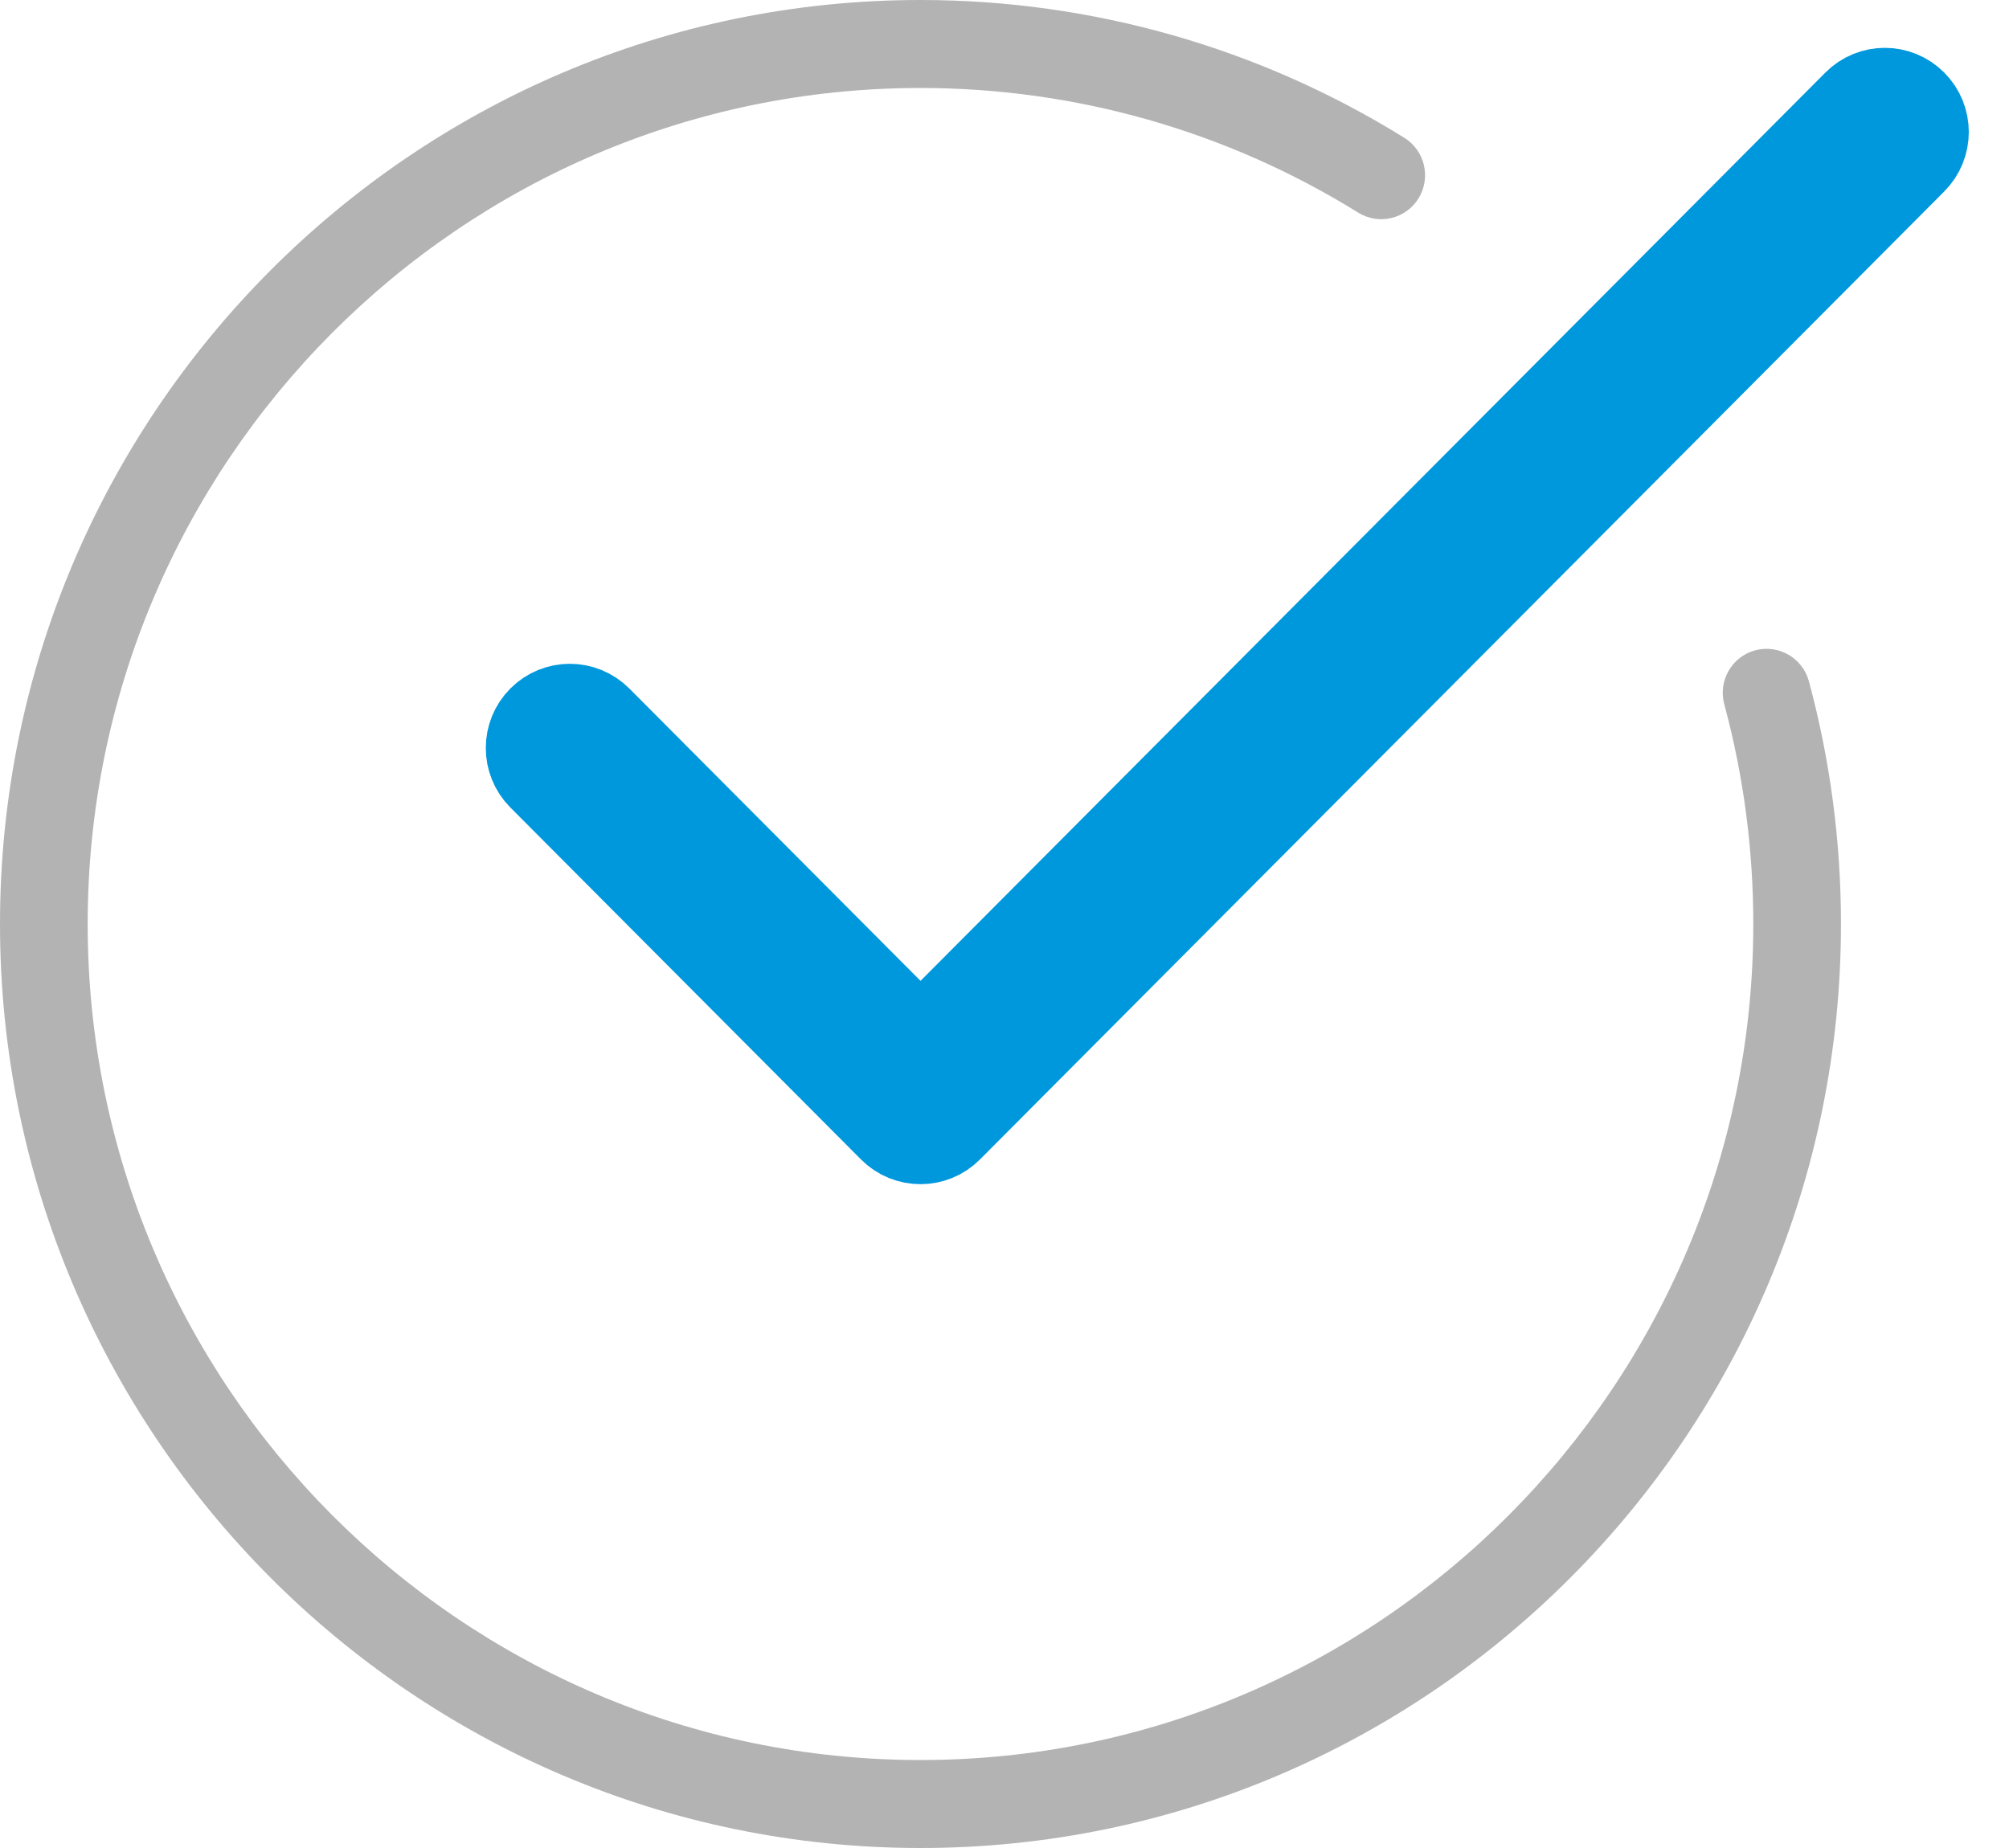 <?xml version="1.0" encoding="UTF-8"?>
<svg width="25px" height="23px" viewBox="0 0 25 23" version="1.1" xmlns="http://www.w3.org/2000/svg" xmlns:xlink="http://www.w3.org/1999/xlink">
    <!-- Generator: Sketch 41 (35326) - http://www.bohemiancoding.com/sketch -->
    <title>Page 1 Copy 2</title>
    <desc>Created with Sketch.</desc>
    <defs></defs>
    <g id="Symbols" stroke="none" stroke-width="1" fill="none" fill-rule="evenodd">
        <g id="Footer" transform="translate(-516, -46)">
            <g id="Page-1-Copy-2" transform="translate(516, 46)">
                <path d="M11.455,23 C5.139,23 0,17.841 0,11.5 C0,5.159 5.139,0 11.455,0 C13.588,0 15.67,0.593 17.475,1.715 C17.732,1.874 17.81,2.212 17.652,2.469 C17.493,2.726 17.157,2.805 16.901,2.646 C15.268,1.632 13.385,1.095 11.455,1.095 C5.74,1.095 1.091,5.763 1.091,11.5 C1.091,17.237 5.74,21.905 11.455,21.905 C17.169,21.905 21.818,17.237 21.818,11.5 C21.818,10.573 21.697,9.653 21.457,8.766 C21.378,8.474 21.55,8.173 21.841,8.094 C22.132,8.016 22.431,8.188 22.51,8.479 C22.775,9.46 22.909,10.476 22.909,11.5 C22.909,17.841 17.77,23 11.455,23 L11.455,23 Z" id="Fill-1" fill="#B3B3B3"></path>
                <path d="M11.455,14.238 C11.315,14.238 11.175,14.185 11.069,14.078 L6.705,9.697 C6.492,9.483 6.492,9.136 6.705,8.922 C6.918,8.708 7.263,8.708 7.477,8.922 L11.455,12.916 L23.069,1.256 C23.282,1.042 23.627,1.042 23.84,1.256 C24.053,1.47 24.053,1.816 23.84,2.03 L11.84,14.078 C11.734,14.185 11.594,14.238 11.455,14.238 L11.455,14.238 Z" id="Fill-3" stroke="#0098DD" fill="#0098DD"></path>
            </g>
        </g>
    </g>
</svg>